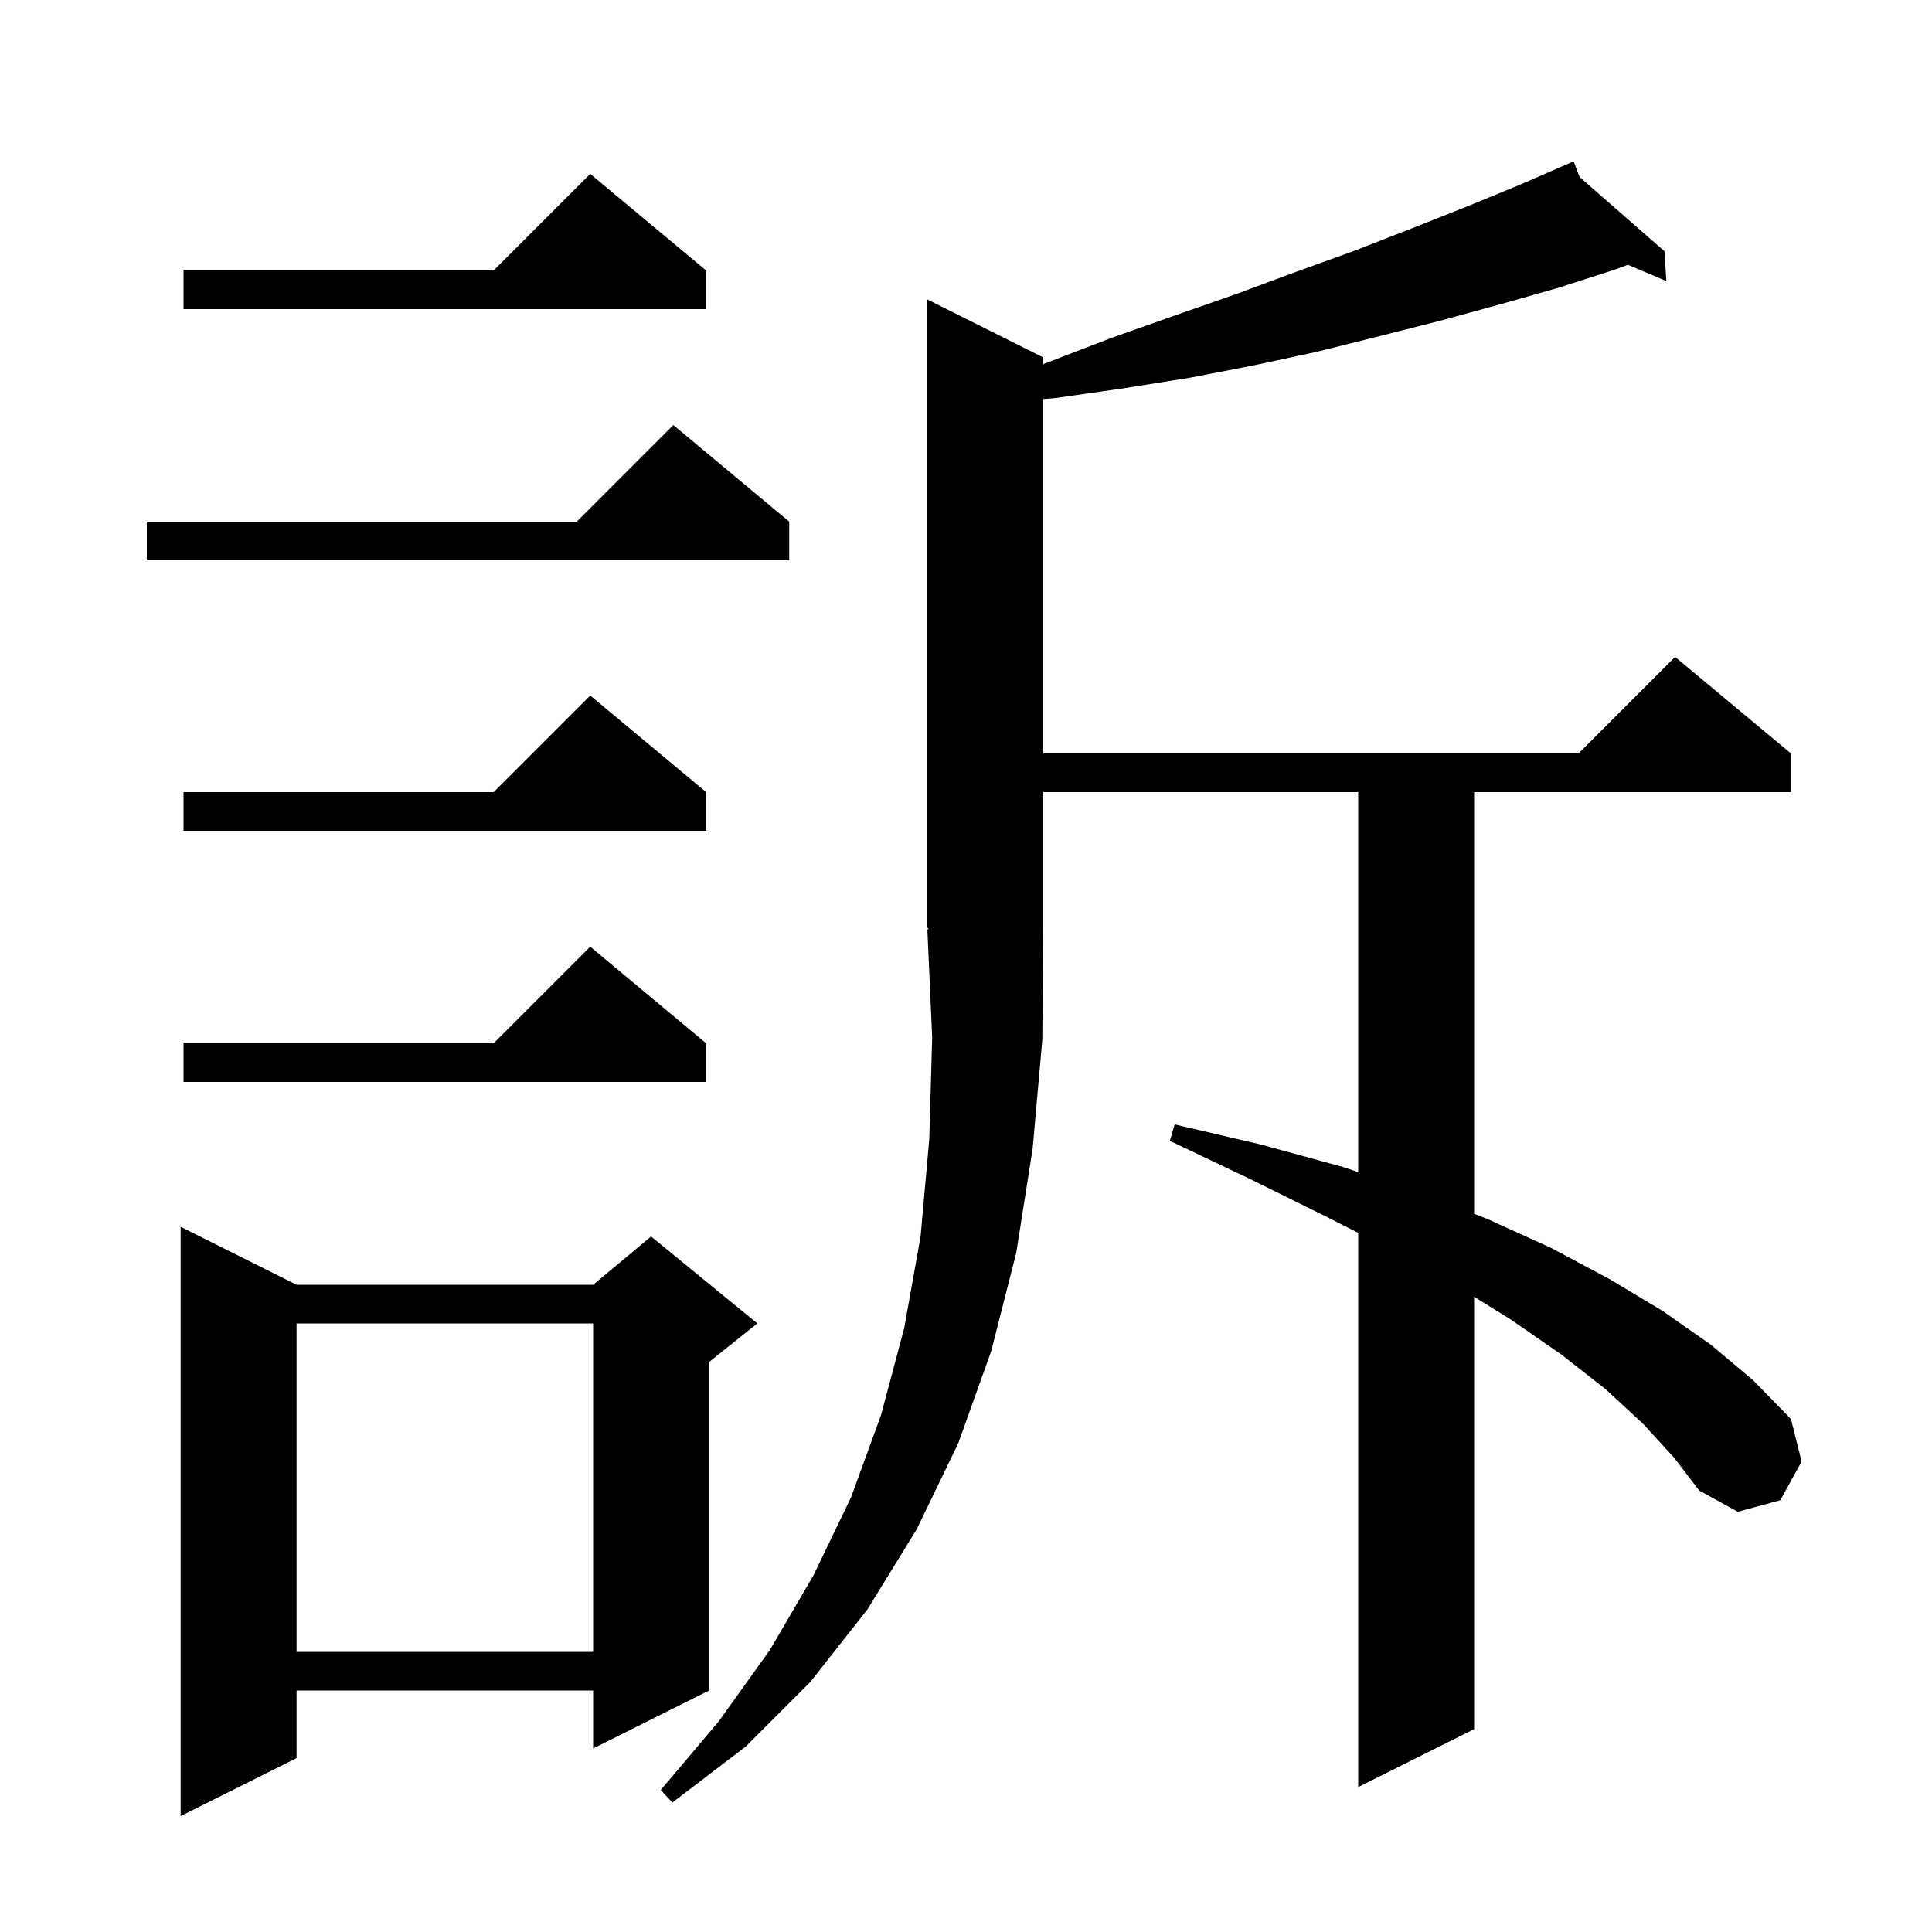<svg xmlns="http://www.w3.org/2000/svg" xmlns:xlink="http://www.w3.org/1999/xlink" version="1.1" baseProfile="full" viewBox="0 0 200 200" width="200" height="200">
<g fill="black">
<path d="M 30.7 133.0 L 61.4 133.0 L 67.4 128.0 L 78.4 137.0 L 73.4 141.0 L 73.4 175.0 L 61.4 181.0 L 61.4 175.0 L 30.7 175.0 L 30.7 182.0 L 18.7 188.0 L 18.7 127.0 Z M 170.1 147.4 L 166.2 143.8 L 161.6 140.2 L 156.4 136.6 L 152.6 134.241 L 152.6 179.0 L 140.6 185.0 L 140.6 127.625 L 137.0 125.8 L 129.3 122.0 L 121.1 118.1 L 121.6 116.4 L 130.6 118.5 L 139.0 120.8 L 140.6 121.333 L 140.6 82.0 L 108.0 82.0 L 108.0 96.0 L 107.997 96.004 L 107.9 107.6 L 106.9 118.9 L 105.2 129.7 L 102.6 139.9 L 99.2 149.4 L 94.9 158.3 L 89.8 166.6 L 83.9 174.1 L 77.2 180.8 L 69.6 186.6 L 68.4 185.3 L 74.4 178.2 L 79.7 170.8 L 84.2 163.1 L 88.1 155.0 L 91.2 146.5 L 93.6 137.5 L 95.3 128.0 L 96.2 117.9 L 96.5 107.4 L 96.0 96.2 L 96.13 96.195 L 96.0 96.0 L 96.0 31.0 L 108.0 37.0 L 108.0 37.694 L 108.5 37.5 L 115.0 35.0 L 121.5 32.7 L 127.8 30.5 L 134.0 28.2 L 140.1 26.0 L 146.0 23.7 L 151.8 21.4 L 157.4 19.1 L 162.037 17.077 L 162.0 17.0 L 162.071 17.062 L 162.9 16.7 L 163.528 18.335 L 172.3 26.0 L 172.5 29.1 L 168.516 27.41 L 167.2 27.9 L 161.3 29.8 L 155.3 31.5 L 149.1 33.2 L 142.8 34.8 L 136.4 36.4 L 129.9 37.8 L 123.2 39.1 L 116.3 40.2 L 109.3 41.2 L 108.0 41.31 L 108.0 78.0 L 163.4 78.0 L 173.4 68.0 L 185.4 78.0 L 185.4 82.0 L 152.6 82.0 L 152.6 125.656 L 154.0 126.2 L 160.6 129.2 L 166.6 132.4 L 172.1 135.7 L 177.1 139.2 L 181.5 142.9 L 185.4 146.9 L 186.5 151.3 L 184.3 155.3 L 179.9 156.5 L 175.9 154.3 L 173.3 150.9 Z M 30.7 137.0 L 30.7 171.0 L 61.4 171.0 L 61.4 137.0 Z M 73.1 108.0 L 73.1 112.0 L 19.0 112.0 L 19.0 108.0 L 51.1 108.0 L 61.1 98.0 Z M 73.1 82.0 L 73.1 86.0 L 19.0 86.0 L 19.0 82.0 L 51.1 82.0 L 61.1 72.0 Z M 81.7 54.0 L 81.7 58.0 L 15.2 58.0 L 15.2 54.0 L 59.7 54.0 L 69.7 44.0 Z M 73.1 28.0 L 73.1 32.0 L 19.0 32.0 L 19.0 28.0 L 51.1 28.0 L 61.1 18.0 Z " />
</g>
</svg>
